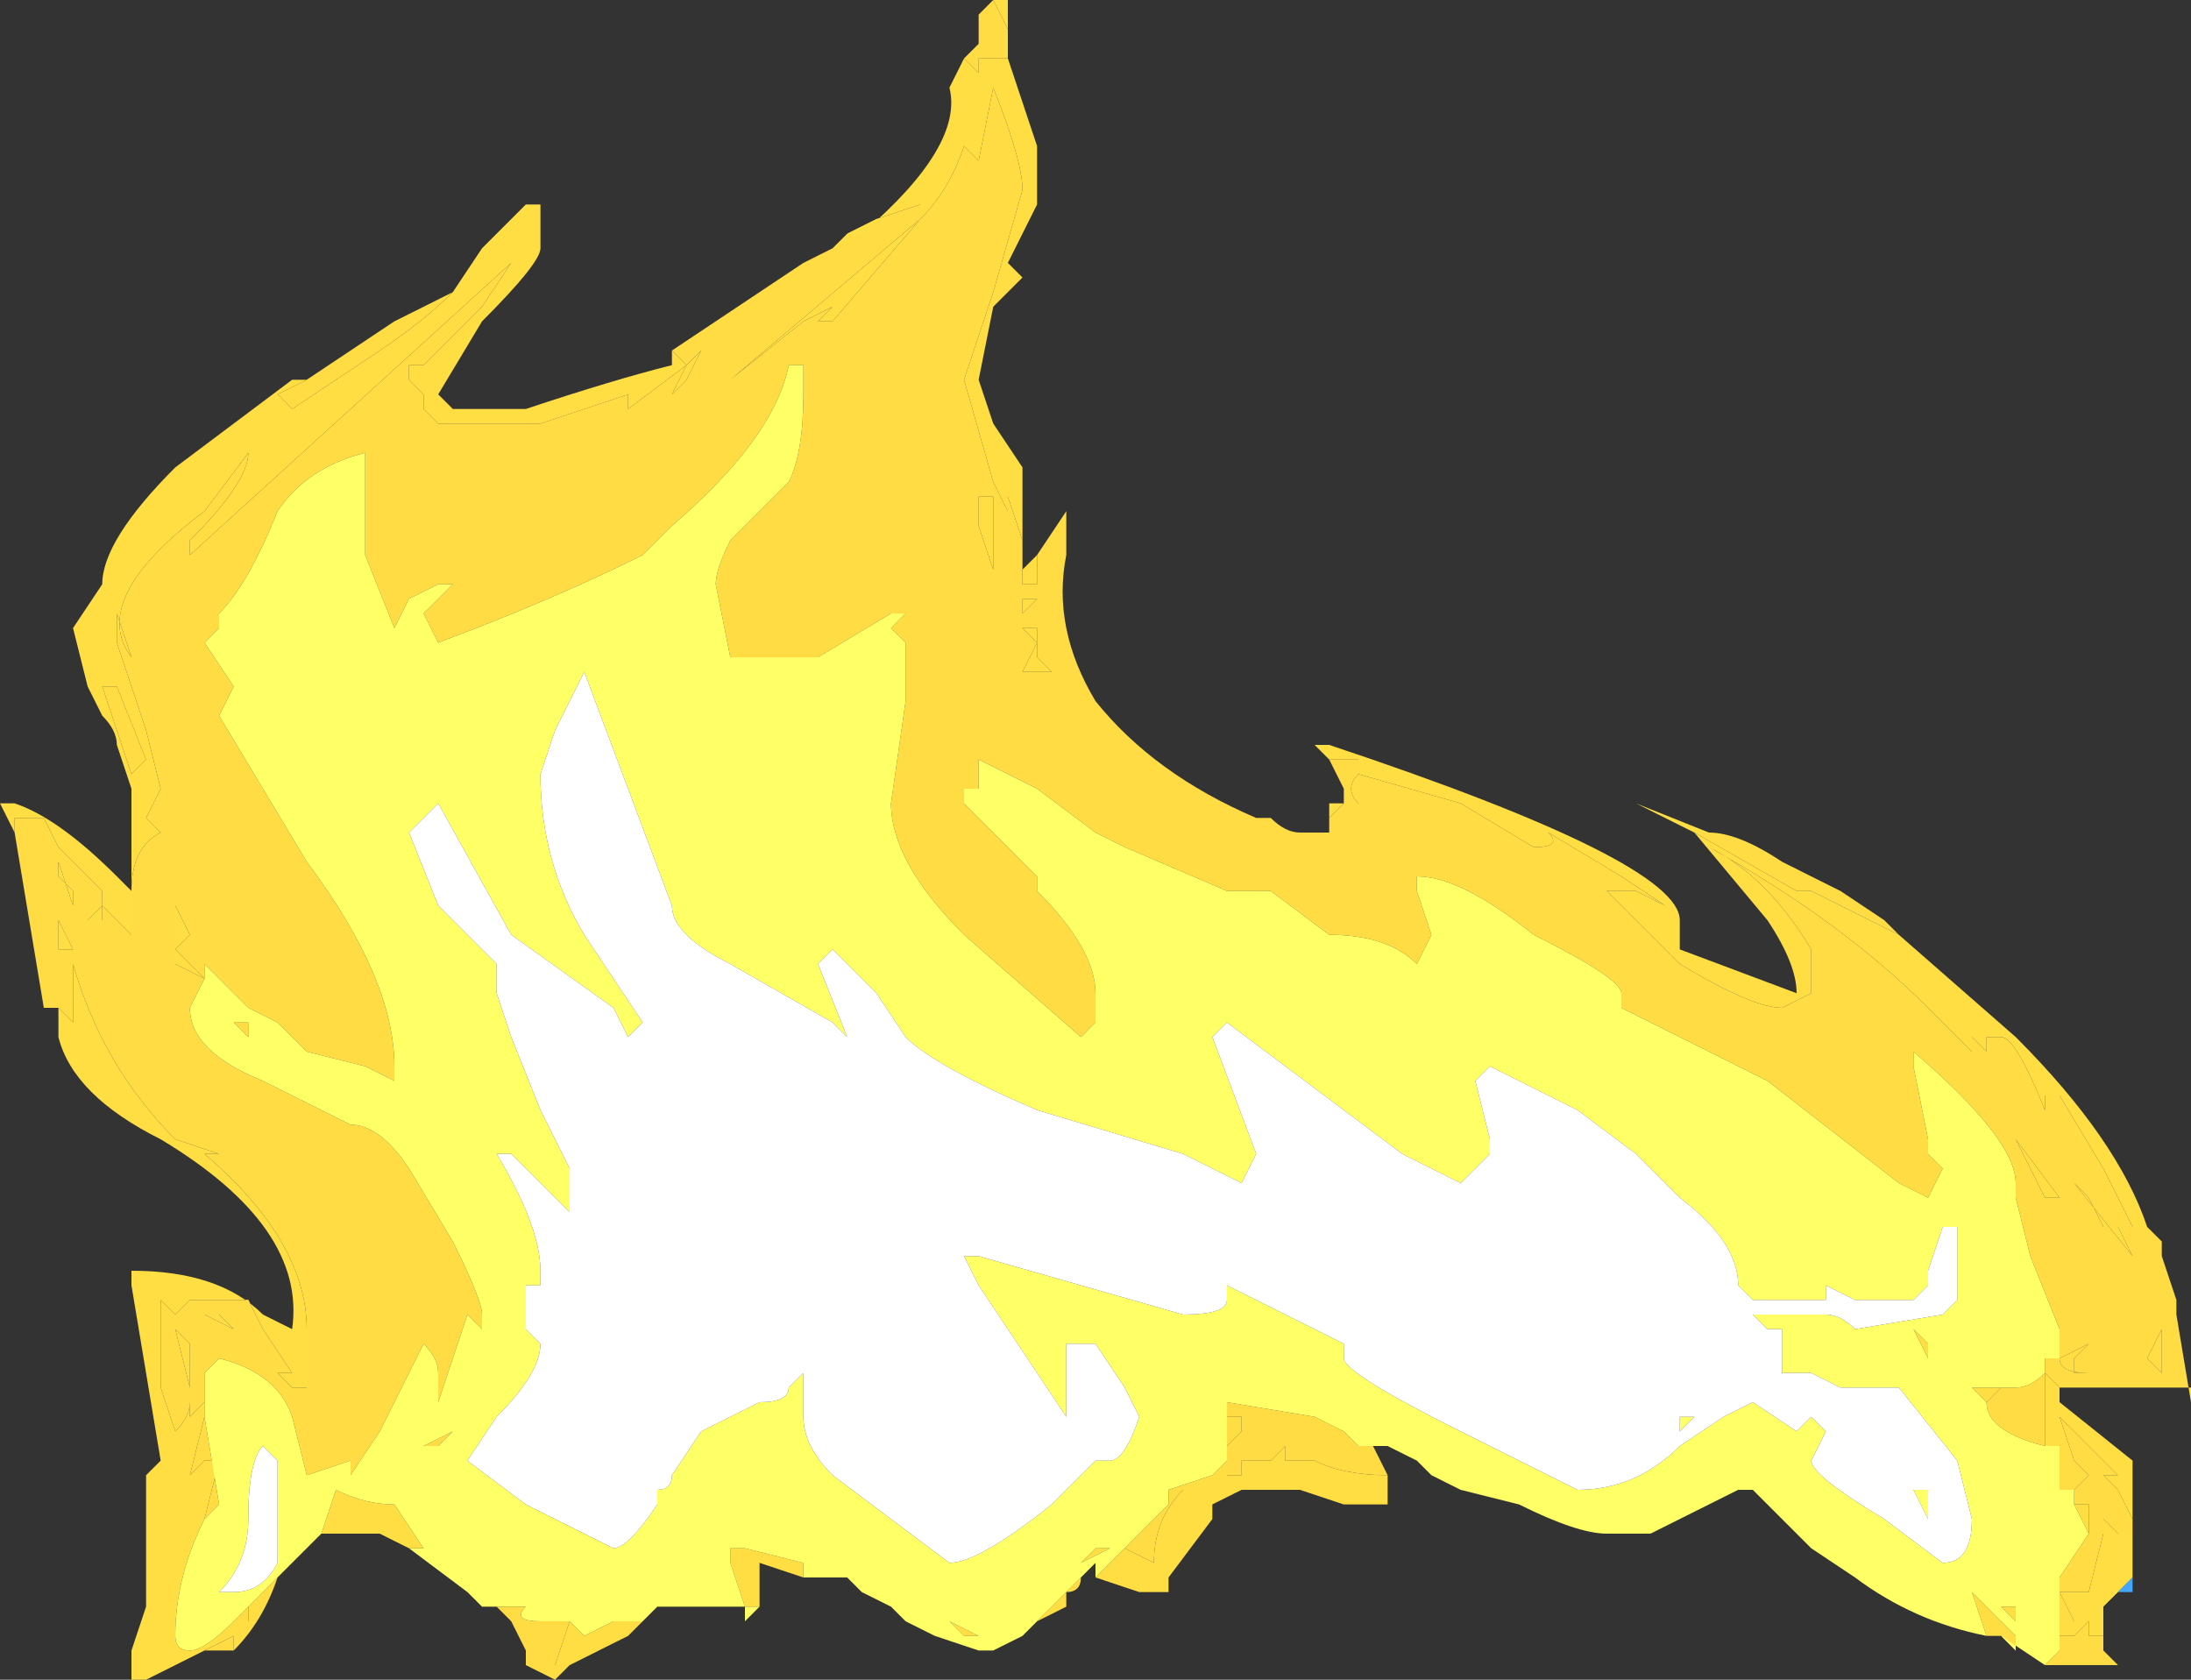 <?xml version="1.0" encoding="UTF-8" standalone="no"?>
<svg xmlns:ffdec="https://www.free-decompiler.com/flash" xmlns:xlink="http://www.w3.org/1999/xlink" ffdec:objectType="shape" height="5.75px" width="7.5px" xmlns="http://www.w3.org/2000/svg">
  <rect width="100%" height="100%" fill="#333333" stroke="none"/>
  <g transform="matrix(1.0, 0.0, 0.0, 1.0, 4.0, 5.6)">
    <path d="M1.85 -2.75 Q1.95 -2.75 2.1 -2.65 L2.3 -2.55 2.45 -2.45 2.5 -2.4 2.2 -2.55 2.15 -2.55 1.8 -2.75 1.85 -2.75 1.85 -2.75 M3.35 -1.4 L3.4 -1.35 3.4 -1.3 3.45 -1.15 3.45 -1.1 3.5 -0.8 3.5 -0.85 3.25 -0.85 3.05 -0.85 3.0 -0.9 3.0 -0.65 Q2.8 -0.7 2.8 -0.8 L2.85 -0.85 2.9 -0.85 Q2.95 -0.85 3.0 -0.9 L3.0 -0.95 3.05 -0.95 Q3.05 -0.9 3.15 -0.9 L3.1 -0.9 3.1 -0.95 3.15 -1.0 3.2 -1.0 3.15 -1.0 3.05 -0.95 3.05 -1.05 2.95 -1.3 2.9 -1.5 2.9 -1.55 Q2.9 -1.7 2.55 -2.0 L2.55 -1.95 2.6 -1.7 2.6 -1.65 2.65 -1.6 2.6 -1.5 2.5 -1.55 2.05 -1.9 1.55 -2.15 1.55 -2.2 Q1.55 -2.25 1.25 -2.4 1.0 -2.6 0.85 -2.6 L0.85 -2.55 0.9 -2.4 0.85 -2.3 Q0.75 -2.4 0.55 -2.4 L0.35 -2.55 0.2 -2.55 -0.15 -2.7 -0.25 -2.75 -0.45 -2.9 -0.65 -3.0 -0.65 -2.9 -0.7 -2.9 -0.7 -2.85 -0.45 -2.6 -0.45 -2.55 Q-0.25 -2.35 -0.25 -2.2 L-0.25 -2.1 -0.3 -2.05 -0.7 -2.4 Q-0.95 -2.65 -0.95 -2.85 L-0.9 -3.2 -0.9 -3.4 -0.95 -3.45 -0.9 -3.5 -0.95 -3.5 -1.2 -3.35 -1.5 -3.35 -1.55 -3.6 Q-1.55 -3.65 -1.5 -3.75 L-1.3 -3.95 Q-1.25 -4.05 -1.25 -4.25 L-1.25 -4.35 -1.3 -4.35 Q-1.35 -4.1 -1.7 -3.8 L-1.8 -3.7 Q-2.1 -3.55 -2.5 -3.4 L-2.55 -3.5 -2.45 -3.6 -2.5 -3.6 -2.6 -3.55 -2.65 -3.45 -2.75 -3.7 -2.75 -4.05 Q-2.95 -4.0 -3.05 -3.85 -3.15 -3.6 -3.25 -3.5 L-3.25 -3.45 -3.3 -3.4 -3.2 -3.25 -3.25 -3.15 -2.95 -2.65 Q-2.65 -2.25 -2.65 -1.95 L-2.65 -1.9 -2.75 -1.95 -2.95 -2.0 -3.05 -2.1 -3.15 -2.15 -3.3 -2.3 -3.3 -2.25 -3.35 -2.15 Q-3.35 -2.0 -3.1 -1.9 L-2.8 -1.75 Q-2.7 -1.75 -2.6 -1.6 L-2.45 -1.35 Q-2.35 -1.15 -2.35 -1.1 L-2.35 -1.05 -2.4 -1.1 -2.5 -0.8 -2.5 -0.9 Q-2.5 -0.95 -2.55 -1.0 L-2.7 -0.7 -2.8 -0.55 -2.8 -0.6 -2.95 -0.55 -3.0 -0.75 Q-3.05 -0.9 -3.25 -0.95 L-3.3 -0.9 -3.3 -0.8 -3.35 -0.75 -3.35 -0.8 Q-3.35 -0.75 -3.4 -0.7 L-3.45 -0.85 -3.45 -1.15 -3.4 -1.1 -3.35 -1.15 -3.15 -1.15 -3.1 -1.05 -3.0 -0.9 -3.05 -0.9 -3.0 -0.85 -2.95 -0.85 -2.95 -1.05 Q-2.95 -1.35 -3.3 -1.65 L-3.25 -1.65 -3.4 -1.7 Q-3.65 -1.95 -3.75 -2.3 L-3.75 -2.1 -3.8 -2.15 -3.85 -2.15 -3.95 -2.75 -3.95 -2.8 -3.85 -2.8 -3.8 -2.7 -3.65 -2.55 -3.65 -2.5 -3.55 -2.4 -3.55 -2.55 Q-3.55 -2.7 -3.45 -2.75 L-3.5 -2.8 -3.45 -2.9 -3.5 -3.1 -3.6 -3.4 -3.6 -3.5 -3.55 -3.35 Q-3.7 -3.55 -3.3 -3.85 L-3.15 -4.05 Q-3.15 -3.95 -3.35 -3.75 L-3.35 -3.7 -2.25 -4.7 -2.35 -4.55 -2.55 -4.35 -2.6 -4.35 -2.6 -4.3 -2.55 -4.25 -2.55 -4.2 -2.5 -4.15 -2.15 -4.15 Q-2.0 -4.2 -1.85 -4.25 L-1.85 -4.2 -1.65 -4.35 -1.7 -4.25 -1.65 -4.3 -1.6 -4.4 -1.65 -4.35 -1.7 -4.4 -1.25 -4.7 -1.15 -4.75 -1.1 -4.8 -1.0 -4.85 -0.85 -4.9 -0.85 -4.85 -1.5 -4.3 -1.25 -4.5 -1.15 -4.55 -1.2 -4.5 -1.15 -4.5 -0.85 -4.85 Q-0.75 -4.95 -0.7 -5.1 L-0.65 -5.05 -0.6 -5.3 Q-0.5 -5.05 -0.5 -4.95 L-0.6 -4.6 -0.7 -4.3 -0.6 -3.95 -0.55 -3.85 -0.55 -3.9 -0.5 -3.75 -0.5 -3.6 -0.45 -3.6 -0.45 -3.7 -0.35 -3.85 -0.35 -3.7 Q-0.4 -3.45 -0.25 -3.2 -0.05 -2.95 0.3 -2.8 L0.35 -2.8 Q0.4 -2.75 0.45 -2.75 L0.55 -2.75 0.55 -2.8 0.6 -2.85 0.6 -2.9 0.55 -3.0 0.65 -3.0 0.65 -2.95 1.0 -2.85 1.25 -2.7 Q1.35 -2.7 1.3 -2.75 L1.55 -2.6 1.7 -2.5 1.6 -2.55 1.5 -2.55 Q1.6 -2.45 1.75 -2.3 2.0 -2.15 2.1 -2.15 L2.2 -2.2 2.2 -2.35 Q2.05 -2.6 1.85 -2.7 2.3 -2.45 2.6 -2.15 L2.75 -2.0 2.75 -2.05 2.8 -2.0 2.8 -2.05 2.85 -2.05 Q2.9 -2.05 3.0 -1.8 L3.0 -1.85 3.05 -1.85 3.2 -1.6 3.3 -1.4 3.35 -1.4 M3.2 0.05 L3.25 0.1 3.0 0.1 3.05 0.05 3.05 0.0 3.1 0.0 3.15 -0.05 3.15 0.0 3.2 0.0 3.2 0.05 M0.7 -0.65 L0.75 -0.55 Q0.6 -0.55 0.5 -0.6 L0.4 -0.6 0.4 -0.65 0.35 -0.6 0.25 -0.6 0.25 -0.55 0.2 -0.55 0.2 -0.6 0.2 -0.65 0.25 -0.7 0.25 -0.75 0.2 -0.75 0.2 -0.8 0.5 -0.75 0.6 -0.7 0.65 -0.65 0.7 -0.65 M-2.05 0.1 L-2.1 0.15 -2.2 0.1 -2.2 0.05 -2.25 -0.05 -2.3 -0.1 Q-2.25 -0.1 -2.2 -0.1 -2.25 -0.05 -2.15 -0.05 L-2.1 -0.05 -2.05 -0.05 -2.1 0.1 -2.05 0.1 M-3.2 0.05 L-3.3 0.05 -3.2 0.0 -3.2 0.05 M-2.95 -4.3 L-2.65 -4.5 -2.45 -4.6 Q-2.55 -4.5 -2.7 -4.4 L-3.0 -4.2 -3.05 -4.25 -2.95 -4.3 M-0.7 -5.4 L-0.65 -5.45 -0.65 -5.55 -0.6 -5.6 -0.55 -5.5 -0.55 -5.4 -0.65 -5.4 -0.65 -5.35 -0.7 -5.4 M-3.3 -0.75 L-3.25 -0.45 -3.3 -0.4 -3.25 -0.6 -3.3 -0.6 -3.35 -0.55 -3.3 -0.75 M-3.2 -0.05 L-3.15 -0.1 -3.15 -0.05 -3.2 -0.05 M0.65 -2.85 L0.65 -2.95 Q0.6 -2.9 0.65 -2.85 M0.6 -2.85 L0.6 -2.85 M0.1 -2.55 L0.1 -2.55 M0.75 -0.5 L0.75 -0.55 0.75 -0.5 M0.6 -0.6 L0.6 -0.6 M0.0 -0.5 L0.05 -0.5 Q-0.05 -0.4 -0.05 -0.25 L-0.15 -0.3 0.0 -0.45 0.0 -0.5 M3.2 -1.4 L3.25 -1.4 3.3 -1.3 3.1 -1.55 3.15 -1.5 3.2 -1.4 M2.9 -1.7 L3.0 -1.5 3.05 -1.5 2.9 -1.7 M2.8 -1.6 L2.8 -1.6 M3.3 -1.2 L3.3 -1.2 M3.35 -0.95 L3.4 -0.9 3.4 -1.05 3.35 -0.95 M3.3 -1.1 L3.3 -1.1 M3.1 -0.5 L3.15 -0.55 3.1 -0.6 3.05 -0.75 3.25 -0.55 3.2 -0.55 3.25 -0.5 3.3 -0.4 3.3 -0.35 3.25 -0.35 3.2 -0.4 3.2 -0.35 3.15 -0.15 3.05 -0.15 3.05 -0.2 3.15 -0.35 3.15 -0.45 3.1 -0.45 3.1 -0.5 M3.05 -0.15 L3.1 -0.05 3.05 -0.05 3.05 -0.15 M2.75 -0.85 L2.8 -0.85 2.75 -0.85 M3.0 -0.25 L3.0 -0.25 M-1.4 -4.5 L-1.4 -4.5 M-1.7 -4.25 L-1.7 -4.25 M-0.6 -3.85 L-0.6 -3.9 -0.65 -3.9 -0.65 -3.8 -0.6 -3.65 -0.6 -3.85 M-0.45 -3.35 L-0.45 -3.45 -0.5 -3.45 -0.45 -3.4 -0.5 -3.3 -0.4 -3.3 -0.45 -3.35 M-0.45 -3.55 L-0.5 -3.55 -0.5 -3.5 -0.45 -3.55 M-3.65 -2.45 L-3.65 -2.5 -3.7 -2.45 -3.65 -2.45 M-3.65 -3.25 L-3.6 -3.25 -3.5 -3.0 -3.55 -2.95 -3.65 -3.25 M-3.8 -2.6 L-3.75 -2.55 -3.75 -2.5 -3.8 -2.65 -3.8 -2.6 M-3.8 -2.45 L-3.8 -2.35 -3.75 -2.35 -3.8 -2.45 M-3.3 -2.25 L-3.4 -2.35 -3.4 -2.3 -3.3 -2.25 M-3.35 -2.4 L-3.4 -2.5 -3.4 -2.35 -3.35 -2.4 M-3.15 -2.1 L-3.15 -2.05 -3.2 -2.1 -3.15 -2.1 M-3.2 -1.05 L-3.3 -1.1 -3.25 -1.1 -3.2 -1.05 M-3.35 -1.0 L-3.4 -1.05 -3.35 -0.85 -3.35 -1.0 M-2.45 -0.7 L-2.5 -0.65 -2.55 -0.65 -2.45 -0.7 M-2.55 -0.3 L-2.55 -0.3 M-3.15 -0.45 L-3.15 -0.45 M-3.2 -0.65 L-3.2 -0.65 M-3.05 -0.5 L-3.05 -0.6 -3.1 -0.65 -3.05 -0.6 -3.05 -0.5" fill="#ffdb44" fill-rule="evenodd" stroke="none"/>
    <path d="M1.85 -2.75 L1.85 -2.75 1.8 -2.75 2.15 -2.55 2.2 -2.55 2.5 -2.4 2.9 -2.05 Q3.25 -1.7 3.35 -1.4 L3.3 -1.4 3.2 -1.6 3.05 -1.85 3.0 -1.85 3.0 -1.8 Q2.9 -2.05 2.85 -2.05 L2.8 -2.05 2.8 -2.0 2.75 -2.05 2.75 -2.0 2.6 -2.15 Q2.3 -2.45 1.85 -2.7 2.05 -2.6 2.2 -2.35 L2.2 -2.2 2.1 -2.15 Q2.0 -2.15 1.75 -2.3 1.6 -2.45 1.5 -2.55 L1.6 -2.55 1.7 -2.5 1.55 -2.6 1.3 -2.75 Q1.35 -2.7 1.25 -2.7 L1.0 -2.85 0.65 -2.95 0.65 -3.0 0.55 -3.0 0.5 -3.05 0.55 -3.05 Q1.75 -2.65 1.75 -2.45 L1.75 -2.35 2.15 -2.2 Q2.15 -2.3 2.05 -2.45 L1.8 -2.75 1.6 -2.85 1.85 -2.75 M3.5 -0.85 L3.25 -0.85 3.5 -0.85 M3.05 -0.85 L3.05 -0.8 3.3 -0.6 3.3 -0.2 3.25 -0.15 3.2 -0.1 3.2 0.05 3.2 0.0 3.15 0.0 3.15 -0.05 3.1 0.0 3.05 0.0 3.05 -0.05 3.1 -0.05 3.05 -0.15 3.15 -0.15 3.2 -0.35 3.2 -0.4 3.25 -0.35 3.3 -0.35 3.3 -0.4 3.25 -0.5 3.2 -0.55 3.25 -0.55 3.05 -0.75 3.1 -0.6 3.15 -0.55 3.1 -0.5 3.05 -0.5 3.05 -0.65 3.0 -0.65 3.0 -0.9 3.05 -0.85 M2.85 0.0 L2.8 0.0 2.75 -0.15 2.9 0.0 2.9 0.05 2.85 0.0 M0.75 -0.65 L0.7 -0.65 0.75 -0.65 M0.75 -0.55 L0.75 -0.5 0.75 -0.45 0.6 -0.45 0.45 -0.5 0.25 -0.5 0.15 -0.45 0.15 -0.4 0.0 -0.2 0.0 -0.15 -0.1 -0.15 -0.25 -0.2 -0.15 -0.3 -0.05 -0.25 Q-0.05 -0.4 0.05 -0.5 L0.0 -0.5 0.15 -0.55 0.2 -0.6 0.2 -0.55 0.25 -0.55 0.25 -0.6 0.35 -0.6 0.4 -0.65 0.4 -0.6 0.5 -0.6 Q0.6 -0.55 0.75 -0.55 L0.75 -0.5 0.75 -0.55 M-0.3 -0.2 Q-0.3 -0.15 -0.35 -0.15 L-0.35 -0.1 -0.45 -0.05 -0.3 -0.2 M-1.25 -0.2 L-1.4 -0.25 Q-1.4 -0.2 -1.4 -0.15 L-1.4 -0.1 -1.45 -0.1 -1.5 -0.25 -1.5 -0.3 -1.45 -0.3 -1.25 -0.25 -1.25 -0.2 M-1.8 -0.05 L-1.85 0.0 -2.05 0.1 -2.1 0.1 -2.05 -0.05 -2.0 0.0 -1.9 -0.05 -1.8 -0.05 M-2.35 -0.1 L-2.4 -0.15 -2.35 -0.1 M-2.6 -0.3 L-2.7 -0.35 -2.9 -0.35 -2.85 -0.5 Q-2.75 -0.45 -2.65 -0.45 L-2.55 -0.3 -2.6 -0.3 M-3.05 -0.2 Q-3.1 -0.05 -3.2 0.05 L-3.2 0.0 -3.3 0.05 -3.5 0.15 -3.55 0.15 -3.55 0.05 -3.5 -0.1 -3.5 -0.55 -3.45 -0.6 -3.55 -1.2 -3.55 -1.25 Q-3.25 -1.25 -3.1 -1.1 L-3.0 -1.05 Q-2.95 -1.4 -3.45 -1.7 -3.75 -1.85 -3.8 -2.05 L-3.8 -2.15 -3.75 -2.1 -3.75 -2.3 Q-3.65 -1.95 -3.4 -1.7 L-3.25 -1.65 -3.3 -1.65 Q-2.95 -1.35 -2.95 -1.05 L-2.95 -0.85 -3.0 -0.85 -3.05 -0.9 -3.0 -0.9 -3.1 -1.05 -3.15 -1.15 -3.35 -1.15 -3.4 -1.1 -3.45 -1.15 -3.45 -0.85 -3.4 -0.7 Q-3.35 -0.75 -3.35 -0.8 L-3.35 -0.75 -3.3 -0.8 -3.3 -0.75 -3.35 -0.55 -3.3 -0.6 -3.25 -0.6 -3.3 -0.4 Q-3.4 -0.2 -3.4 0.0 -3.4 0.05 -3.35 0.05 -3.3 0.05 -3.2 -0.05 L-3.15 -0.05 -3.15 -0.1 -3.05 -0.2 M-3.95 -2.75 L-4.0 -2.85 -3.95 -2.85 Q-3.8 -2.8 -3.6 -2.6 L-3.55 -2.55 -3.55 -2.9 -3.6 -3.05 Q-3.6 -3.1 -3.65 -3.15 L-3.7 -3.25 -3.75 -3.45 -3.65 -3.6 Q-3.65 -3.75 -3.4 -4.0 L-3.0 -4.3 -2.95 -4.3 -3.05 -4.25 -3.0 -4.2 -2.7 -4.4 Q-2.55 -4.5 -2.45 -4.6 L-2.65 -4.5 -2.45 -4.6 -2.35 -4.75 -2.2 -4.9 -2.15 -4.9 -2.15 -4.75 Q-2.15 -4.7 -2.35 -4.5 L-2.5 -4.25 -2.45 -4.2 -2.2 -4.2 Q-1.9 -4.3 -1.7 -4.35 L-1.7 -4.4 -1.65 -4.35 -1.6 -4.4 -1.65 -4.3 -1.7 -4.25 -1.65 -4.35 -1.85 -4.2 -1.85 -4.25 Q-2.0 -4.2 -2.15 -4.15 L-2.5 -4.15 -2.55 -4.2 -2.55 -4.25 -2.6 -4.3 -2.6 -4.35 -2.55 -4.35 -2.35 -4.55 -2.25 -4.7 -3.35 -3.7 -3.35 -3.75 Q-3.15 -3.95 -3.15 -4.05 L-3.3 -3.85 Q-3.7 -3.55 -3.55 -3.35 L-3.6 -3.5 -3.6 -3.4 -3.5 -3.1 -3.45 -2.9 -3.5 -2.8 -3.45 -2.75 Q-3.55 -2.7 -3.55 -2.55 L-3.55 -2.4 -3.65 -2.5 -3.65 -2.55 -3.8 -2.7 -3.85 -2.8 -3.95 -2.8 -3.95 -2.75 M-1.1 -4.8 L-1.05 -4.8 Q-0.7 -5.1 -0.75 -5.3 L-0.7 -5.4 -0.65 -5.35 -0.65 -5.4 -0.55 -5.4 -0.45 -5.1 -0.45 -4.9 -0.55 -4.7 -0.5 -4.65 -0.6 -4.55 -0.65 -4.3 -0.6 -4.15 -0.5 -4.0 -0.5 -3.75 -0.55 -3.9 -0.55 -3.85 -0.6 -3.95 -0.7 -4.3 -0.6 -4.6 -0.5 -4.95 Q-0.5 -5.05 -0.6 -5.3 L-0.65 -5.05 -0.7 -5.1 Q-0.75 -4.95 -0.85 -4.85 L-1.15 -4.5 -1.2 -4.5 -1.15 -4.55 -1.25 -4.5 -1.5 -4.3 -0.85 -4.85 -0.85 -4.9 -1.0 -4.85 -1.1 -4.8 M-0.65 -5.55 L-0.6 -5.6 -0.55 -5.6 -0.55 -5.5 -0.6 -5.6 -0.65 -5.55 M-0.5 -3.6 L-0.5 -3.65 -0.45 -3.7 -0.45 -3.6 -0.5 -3.6 M0.55 -2.8 L0.55 -2.85 0.6 -2.85 0.55 -2.8 M0.65 -2.85 Q0.6 -2.9 0.65 -2.95 L0.65 -2.85 M0.6 -2.85 L0.6 -2.85 M0.6 -0.7 L0.65 -0.65 0.6 -0.7 M0.2 -0.75 L0.25 -0.75 0.25 -0.7 0.2 -0.65 0.2 -0.7 0.2 -0.75 M0.6 -0.6 L0.6 -0.6 M2.9 -1.7 L3.05 -1.5 3.0 -1.5 2.9 -1.7 M3.2 -1.4 L3.15 -1.5 3.1 -1.55 3.3 -1.3 3.25 -1.4 3.2 -1.4 M2.55 -1.05 L2.6 -0.95 2.6 -1.0 2.55 -1.05 M3.3 -1.2 L3.3 -1.2 M3.0 -0.95 L3.05 -0.95 3.15 -1.0 3.2 -1.0 3.15 -1.0 3.1 -0.95 3.1 -0.9 3.15 -0.9 Q3.05 -0.9 3.05 -0.95 L3.0 -0.95 M3.3 -1.1 L3.3 -1.1 M3.35 -0.95 L3.4 -1.05 3.4 -0.9 3.35 -0.95 M3.05 -0.2 L3.05 -0.15 3.05 -0.2 M2.95 -0.55 L2.95 -0.55 M2.8 -0.85 L2.85 -0.85 2.8 -0.8 2.75 -0.85 2.8 -0.85 M2.85 -0.1 L2.9 -0.1 2.9 -0.05 2.85 -0.1 M3.15 -0.35 L3.1 -0.45 3.15 -0.45 3.15 -0.35 M-1.4 -4.5 L-1.4 -4.5 M-1.7 -4.25 L-1.7 -4.25 M-0.6 -3.85 L-0.6 -3.65 -0.65 -3.8 -0.65 -3.9 -0.6 -3.9 -0.6 -3.85 M-0.45 -3.35 L-0.4 -3.3 -0.5 -3.3 -0.45 -3.4 -0.5 -3.45 -0.45 -3.45 -0.45 -3.35 M-0.45 -3.55 L-0.5 -3.5 -0.5 -3.55 -0.45 -3.55 M-3.65 -3.25 L-3.55 -2.95 -3.5 -3.0 -3.6 -3.25 -3.65 -3.25 M-3.65 -2.45 L-3.7 -2.45 -3.65 -2.5 -3.65 -2.45 M-3.8 -2.6 L-3.8 -2.65 -3.75 -2.5 -3.75 -2.55 -3.8 -2.6 M-3.35 -2.4 L-3.4 -2.35 -3.4 -2.5 -3.35 -2.4 M-3.3 -2.25 L-3.4 -2.3 -3.4 -2.35 -3.3 -2.25 M-3.8 -2.45 L-3.75 -2.35 -3.8 -2.35 -3.8 -2.45 M-3.35 -1.0 L-3.35 -0.85 -3.4 -1.05 -3.35 -1.0 M-3.2 -1.05 L-3.25 -1.1 -3.3 -1.1 -3.2 -1.05 M-2.0 -0.45 L-2.0 -0.45 M-1.95 -0.2 L-1.95 -0.2 M-0.75 -0.05 L-0.7 0.0 -0.65 0.0 -0.75 -0.05 M-0.3 -0.25 L-0.25 -0.3 -0.2 -0.3 -0.3 -0.25" fill="#ffde44" fill-rule="evenodd" stroke="none"/>
    <path d="M3.0 0.1 L2.85 0.0 2.9 0.05 2.9 0.0 2.75 -0.15 2.8 0.0 Q2.55 -0.05 2.35 -0.2 L2.2 -0.3 2.0 -0.5 1.95 -0.5 1.65 -0.35 1.5 -0.35 Q1.4 -0.35 1.2 -0.45 L1.0 -0.5 0.9 -0.55 0.85 -0.6 0.75 -0.65 0.7 -0.65 0.65 -0.65 0.6 -0.7 0.5 -0.75 0.2 -0.8 0.2 -0.75 0.2 -0.7 0.2 -0.65 0.2 -0.6 0.15 -0.55 0.0 -0.5 0.0 -0.45 -0.15 -0.3 -0.25 -0.2 -0.25 -0.25 -0.3 -0.2 -0.45 -0.05 -0.5 0.0 -0.6 0.05 -0.65 0.05 -0.8 0.0 -0.9 -0.05 -0.95 -0.1 -1.05 -0.15 -1.1 -0.2 -1.25 -0.2 -1.25 -0.25 -1.45 -0.3 -1.5 -0.3 -1.5 -0.25 -1.45 -0.1 -1.4 -0.1 -1.45 -0.05 -1.45 -0.1 -1.75 -0.1 -1.8 -0.05 -1.9 -0.05 -2.0 0.0 -2.05 -0.05 -2.1 -0.05 -2.15 -0.05 Q-2.25 -0.05 -2.2 -0.1 -2.25 -0.1 -2.3 -0.1 L-2.35 -0.1 -2.4 -0.15 -2.6 -0.3 -2.55 -0.3 -2.65 -0.45 Q-2.75 -0.45 -2.85 -0.5 L-2.9 -0.35 -3.05 -0.2 -3.15 -0.1 -3.2 -0.05 Q-3.3 0.05 -3.35 0.05 -3.4 0.05 -3.4 0.0 -3.4 -0.2 -3.3 -0.4 L-3.25 -0.45 -3.3 -0.75 -3.3 -0.8 -3.3 -0.9 -3.25 -0.95 Q-3.05 -0.9 -3.0 -0.75 L-2.95 -0.55 -2.8 -0.6 -2.8 -0.55 -2.7 -0.7 -2.55 -1.0 Q-2.5 -0.95 -2.5 -0.9 L-2.5 -0.8 -2.4 -1.1 -2.35 -1.05 -2.35 -1.1 Q-2.35 -1.15 -2.45 -1.35 L-2.6 -1.6 Q-2.7 -1.75 -2.8 -1.75 L-3.1 -1.9 Q-3.35 -2.0 -3.35 -2.15 L-3.3 -2.25 -3.3 -2.3 -3.15 -2.15 -3.05 -2.1 -2.95 -2.0 -2.75 -1.95 -2.65 -1.9 -2.65 -1.95 Q-2.65 -2.25 -2.95 -2.65 L-3.25 -3.15 -3.2 -3.25 -3.3 -3.4 -3.25 -3.45 -3.25 -3.5 Q-3.15 -3.6 -3.05 -3.85 -2.95 -4.0 -2.75 -4.05 L-2.75 -3.7 -2.65 -3.45 -2.6 -3.55 -2.5 -3.6 -2.45 -3.6 -2.55 -3.5 -2.5 -3.4 Q-2.1 -3.55 -1.8 -3.7 L-1.7 -3.8 Q-1.35 -4.1 -1.3 -4.35 L-1.25 -4.35 -1.25 -4.25 Q-1.25 -4.05 -1.3 -3.95 L-1.5 -3.75 Q-1.55 -3.65 -1.55 -3.6 L-1.5 -3.35 -1.2 -3.35 -0.95 -3.5 -0.9 -3.5 -0.95 -3.45 -0.9 -3.4 -0.9 -3.2 -0.95 -2.85 Q-0.95 -2.65 -0.7 -2.4 L-0.3 -2.05 -0.25 -2.1 -0.25 -2.2 Q-0.25 -2.35 -0.45 -2.55 L-0.45 -2.6 -0.7 -2.85 -0.7 -2.9 -0.65 -2.9 -0.65 -3.0 -0.45 -2.9 -0.25 -2.75 -0.15 -2.7 0.2 -2.55 0.35 -2.55 0.55 -2.4 Q0.75 -2.4 0.85 -2.3 L0.9 -2.4 0.85 -2.55 0.85 -2.6 Q1.0 -2.6 1.25 -2.4 1.55 -2.25 1.55 -2.2 L1.55 -2.15 2.05 -1.9 2.5 -1.55 2.6 -1.5 2.65 -1.6 2.6 -1.65 2.6 -1.7 2.55 -1.95 2.55 -2.0 Q2.9 -1.7 2.9 -1.55 L2.9 -1.5 2.95 -1.3 3.05 -1.05 3.05 -0.95 3.0 -0.95 3.0 -0.9 Q2.95 -0.85 2.9 -0.85 L2.85 -0.85 2.8 -0.85 2.75 -0.85 2.8 -0.8 Q2.8 -0.7 3.0 -0.65 L3.05 -0.65 3.05 -0.5 3.1 -0.5 3.1 -0.45 3.15 -0.35 3.05 -0.2 3.05 -0.15 3.05 -0.05 3.05 0.0 3.05 0.05 3.0 0.1 M0.1 -2.55 L0.1 -2.55 M0.15 -2.05 L0.3 -1.65 0.25 -1.55 0.05 -1.65 -0.45 -1.8 Q-0.8 -1.95 -0.9 -2.05 L-1.0 -2.2 -1.15 -2.35 -1.2 -2.3 -1.1 -2.05 -1.15 -2.1 -1.5 -2.3 Q-1.7 -2.4 -1.7 -2.5 L-2.0 -3.3 -2.1 -3.1 -2.15 -2.95 Q-2.15 -2.65 -2.0 -2.4 L-1.8 -2.1 -1.85 -2.05 -1.9 -2.15 -2.25 -2.4 -2.5 -2.85 -2.6 -2.75 -2.5 -2.5 -2.3 -2.3 -2.3 -2.2 -2.25 -2.05 -2.15 -1.8 -2.05 -1.6 -2.05 -1.45 -2.25 -1.65 -2.3 -1.65 Q-2.15 -1.4 -2.15 -1.25 L-2.15 -1.2 -2.2 -1.2 -2.2 -1.05 -2.15 -1.0 Q-2.15 -0.9 -2.3 -0.75 L-2.4 -0.6 -2.2 -0.45 -1.9 -0.3 Q-1.85 -0.3 -1.75 -0.45 L-1.75 -0.5 Q-1.7 -0.5 -1.7 -0.55 L-1.6 -0.7 -1.4 -0.8 Q-1.3 -0.8 -1.3 -0.85 L-1.25 -0.9 -1.25 -0.75 Q-1.25 -0.65 -1.15 -0.55 L-0.75 -0.25 Q-0.65 -0.25 -0.4 -0.45 L-0.25 -0.6 -0.2 -0.6 Q-0.15 -0.6 -0.1 -0.75 L-0.15 -0.85 -0.25 -1.0 -0.35 -1.0 -0.35 -0.75 -0.65 -1.2 -0.7 -1.3 -0.65 -1.3 0.05 -1.1 Q0.2 -1.1 0.2 -1.15 L0.2 -1.2 0.6 -1.0 0.6 -0.95 Q0.6 -0.9 1.0 -0.7 L1.4 -0.5 Q1.6 -0.5 1.75 -0.65 L1.9 -0.75 2.0 -0.8 2.15 -0.7 2.2 -0.75 2.25 -0.7 2.2 -0.6 Q2.2 -0.55 2.45 -0.4 L2.65 -0.25 Q2.75 -0.25 2.75 -0.4 L2.7 -0.6 2.5 -0.85 2.3 -0.85 2.2 -0.9 2.1 -0.9 2.1 -1.05 2.05 -1.05 2.0 -1.1 2.25 -1.1 Q2.3 -1.1 2.35 -1.05 L2.65 -1.1 2.7 -1.15 2.7 -1.4 2.65 -1.4 2.6 -1.25 2.6 -1.2 2.55 -1.15 2.35 -1.15 2.25 -1.2 2.25 -1.15 2.0 -1.15 1.95 -1.2 Q1.95 -1.35 1.75 -1.5 L1.6 -1.65 1.4 -1.8 1.1 -1.95 1.05 -1.9 1.1 -1.7 1.1 -1.65 1.0 -1.55 0.8 -1.65 0.2 -2.1 0.15 -2.05 M1.75 -0.75 L1.8 -0.75 1.75 -0.7 1.75 -0.75 M2.8 -1.6 L2.8 -1.6 M2.55 -1.05 L2.6 -1.0 2.6 -0.95 2.55 -1.05 M2.95 -0.55 L2.95 -0.55 M2.6 -0.5 L2.6 -0.4 2.55 -0.5 2.6 -0.5 M2.85 -0.1 L2.9 -0.05 2.9 -0.1 2.85 -0.1 M3.0 -0.25 L3.0 -0.25 M-3.15 -2.1 L-3.2 -2.1 -3.15 -2.05 -3.15 -2.1 M-2.45 -0.7 L-2.55 -0.65 -2.5 -0.65 -2.45 -0.7 M-2.55 -0.3 L-2.55 -0.3 M-3.2 -0.65 L-3.2 -0.65 M-3.15 -0.45 L-3.15 -0.45 M-3.05 -0.5 L-3.05 -0.6 -3.1 -0.65 Q-3.15 -0.6 -3.15 -0.4 -3.15 -0.25 -3.25 -0.15 L-3.2 -0.15 Q-3.1 -0.15 -3.05 -0.25 L-3.05 -0.5 M-1.95 -0.2 L-1.95 -0.2 M-0.25 -0.75 L-0.25 -0.75 M-0.75 -0.05 L-0.65 0.0 -0.7 0.0 -0.75 -0.05 M-0.3 -0.25 L-0.2 -0.3 -0.25 -0.3 -0.3 -0.25" fill="#ffff66" fill-rule="evenodd" stroke="none"/>
    <path d="M0.15 -2.05 L0.2 -2.1 0.8 -1.65 1.0 -1.55 1.1 -1.65 1.1 -1.7 1.05 -1.9 1.1 -1.95 1.4 -1.8 1.6 -1.65 1.75 -1.5 Q1.95 -1.35 1.95 -1.2 L2.0 -1.15 2.25 -1.15 2.25 -1.2 2.35 -1.15 2.55 -1.15 2.6 -1.2 2.6 -1.25 2.65 -1.4 2.7 -1.4 2.7 -1.15 2.65 -1.1 2.35 -1.05 Q2.3 -1.1 2.25 -1.1 L2.0 -1.1 2.05 -1.05 2.1 -1.05 2.1 -0.9 2.2 -0.9 2.3 -0.85 2.5 -0.85 2.7 -0.6 2.75 -0.4 Q2.75 -0.25 2.65 -0.25 L2.45 -0.4 Q2.2 -0.55 2.2 -0.6 L2.25 -0.7 2.2 -0.75 2.15 -0.7 2.0 -0.8 1.9 -0.75 1.75 -0.65 Q1.6 -0.5 1.4 -0.5 L1.0 -0.7 Q0.6 -0.9 0.6 -0.95 L0.6 -1.0 0.2 -1.2 0.2 -1.15 Q0.2 -1.1 0.05 -1.1 L-0.65 -1.3 -0.7 -1.3 -0.65 -1.2 -0.35 -0.75 -0.35 -1.0 -0.25 -1.0 -0.15 -0.85 -0.1 -0.75 Q-0.15 -0.6 -0.2 -0.6 L-0.25 -0.6 -0.4 -0.45 Q-0.65 -0.25 -0.75 -0.25 L-1.15 -0.55 Q-1.25 -0.65 -1.25 -0.75 L-1.25 -0.9 -1.3 -0.85 Q-1.3 -0.8 -1.4 -0.8 L-1.6 -0.7 -1.7 -0.55 Q-1.7 -0.5 -1.75 -0.5 L-1.75 -0.45 Q-1.85 -0.3 -1.9 -0.3 L-2.2 -0.45 -2.4 -0.6 -2.3 -0.75 Q-2.15 -0.9 -2.15 -1.0 L-2.2 -1.05 -2.2 -1.2 -2.15 -1.2 -2.15 -1.25 Q-2.15 -1.4 -2.3 -1.65 L-2.25 -1.65 -2.05 -1.45 -2.05 -1.6 -2.15 -1.8 -2.25 -2.05 -2.3 -2.2 -2.3 -2.3 -2.5 -2.5 -2.6 -2.75 -2.5 -2.85 -2.25 -2.4 -1.9 -2.15 -1.85 -2.05 -1.8 -2.1 -2.0 -2.4 Q-2.15 -2.65 -2.15 -2.95 L-2.1 -3.1 -2.0 -3.3 -1.7 -2.5 Q-1.7 -2.4 -1.5 -2.3 L-1.15 -2.1 -1.1 -2.05 -1.2 -2.3 -1.15 -2.35 -1.0 -2.2 -0.9 -2.05 Q-0.8 -1.95 -0.45 -1.8 L0.05 -1.65 0.25 -1.55 0.3 -1.65 0.15 -2.05 M1.75 -0.75 L1.75 -0.7 1.8 -0.75 1.75 -0.75 M2.6 -0.5 L2.55 -0.5 2.6 -0.4 2.6 -0.5 M-3.1 -0.65 L-3.05 -0.6 -3.05 -0.5 -3.05 -0.25 Q-3.1 -0.15 -3.2 -0.15 L-3.25 -0.15 Q-3.15 -0.25 -3.15 -0.4 -3.15 -0.6 -3.1 -0.65 M-2.0 -0.45 L-2.0 -0.45 M-0.25 -0.75 L-0.25 -0.75" fill="#ffffff" fill-rule="evenodd" stroke="none"/>
    <path d="M3.3 -0.2 L3.3 -0.15 3.25 -0.15 3.3 -0.2" fill="#44a7ff" fill-rule="evenodd" stroke="none"/>
  </g>
</svg>
